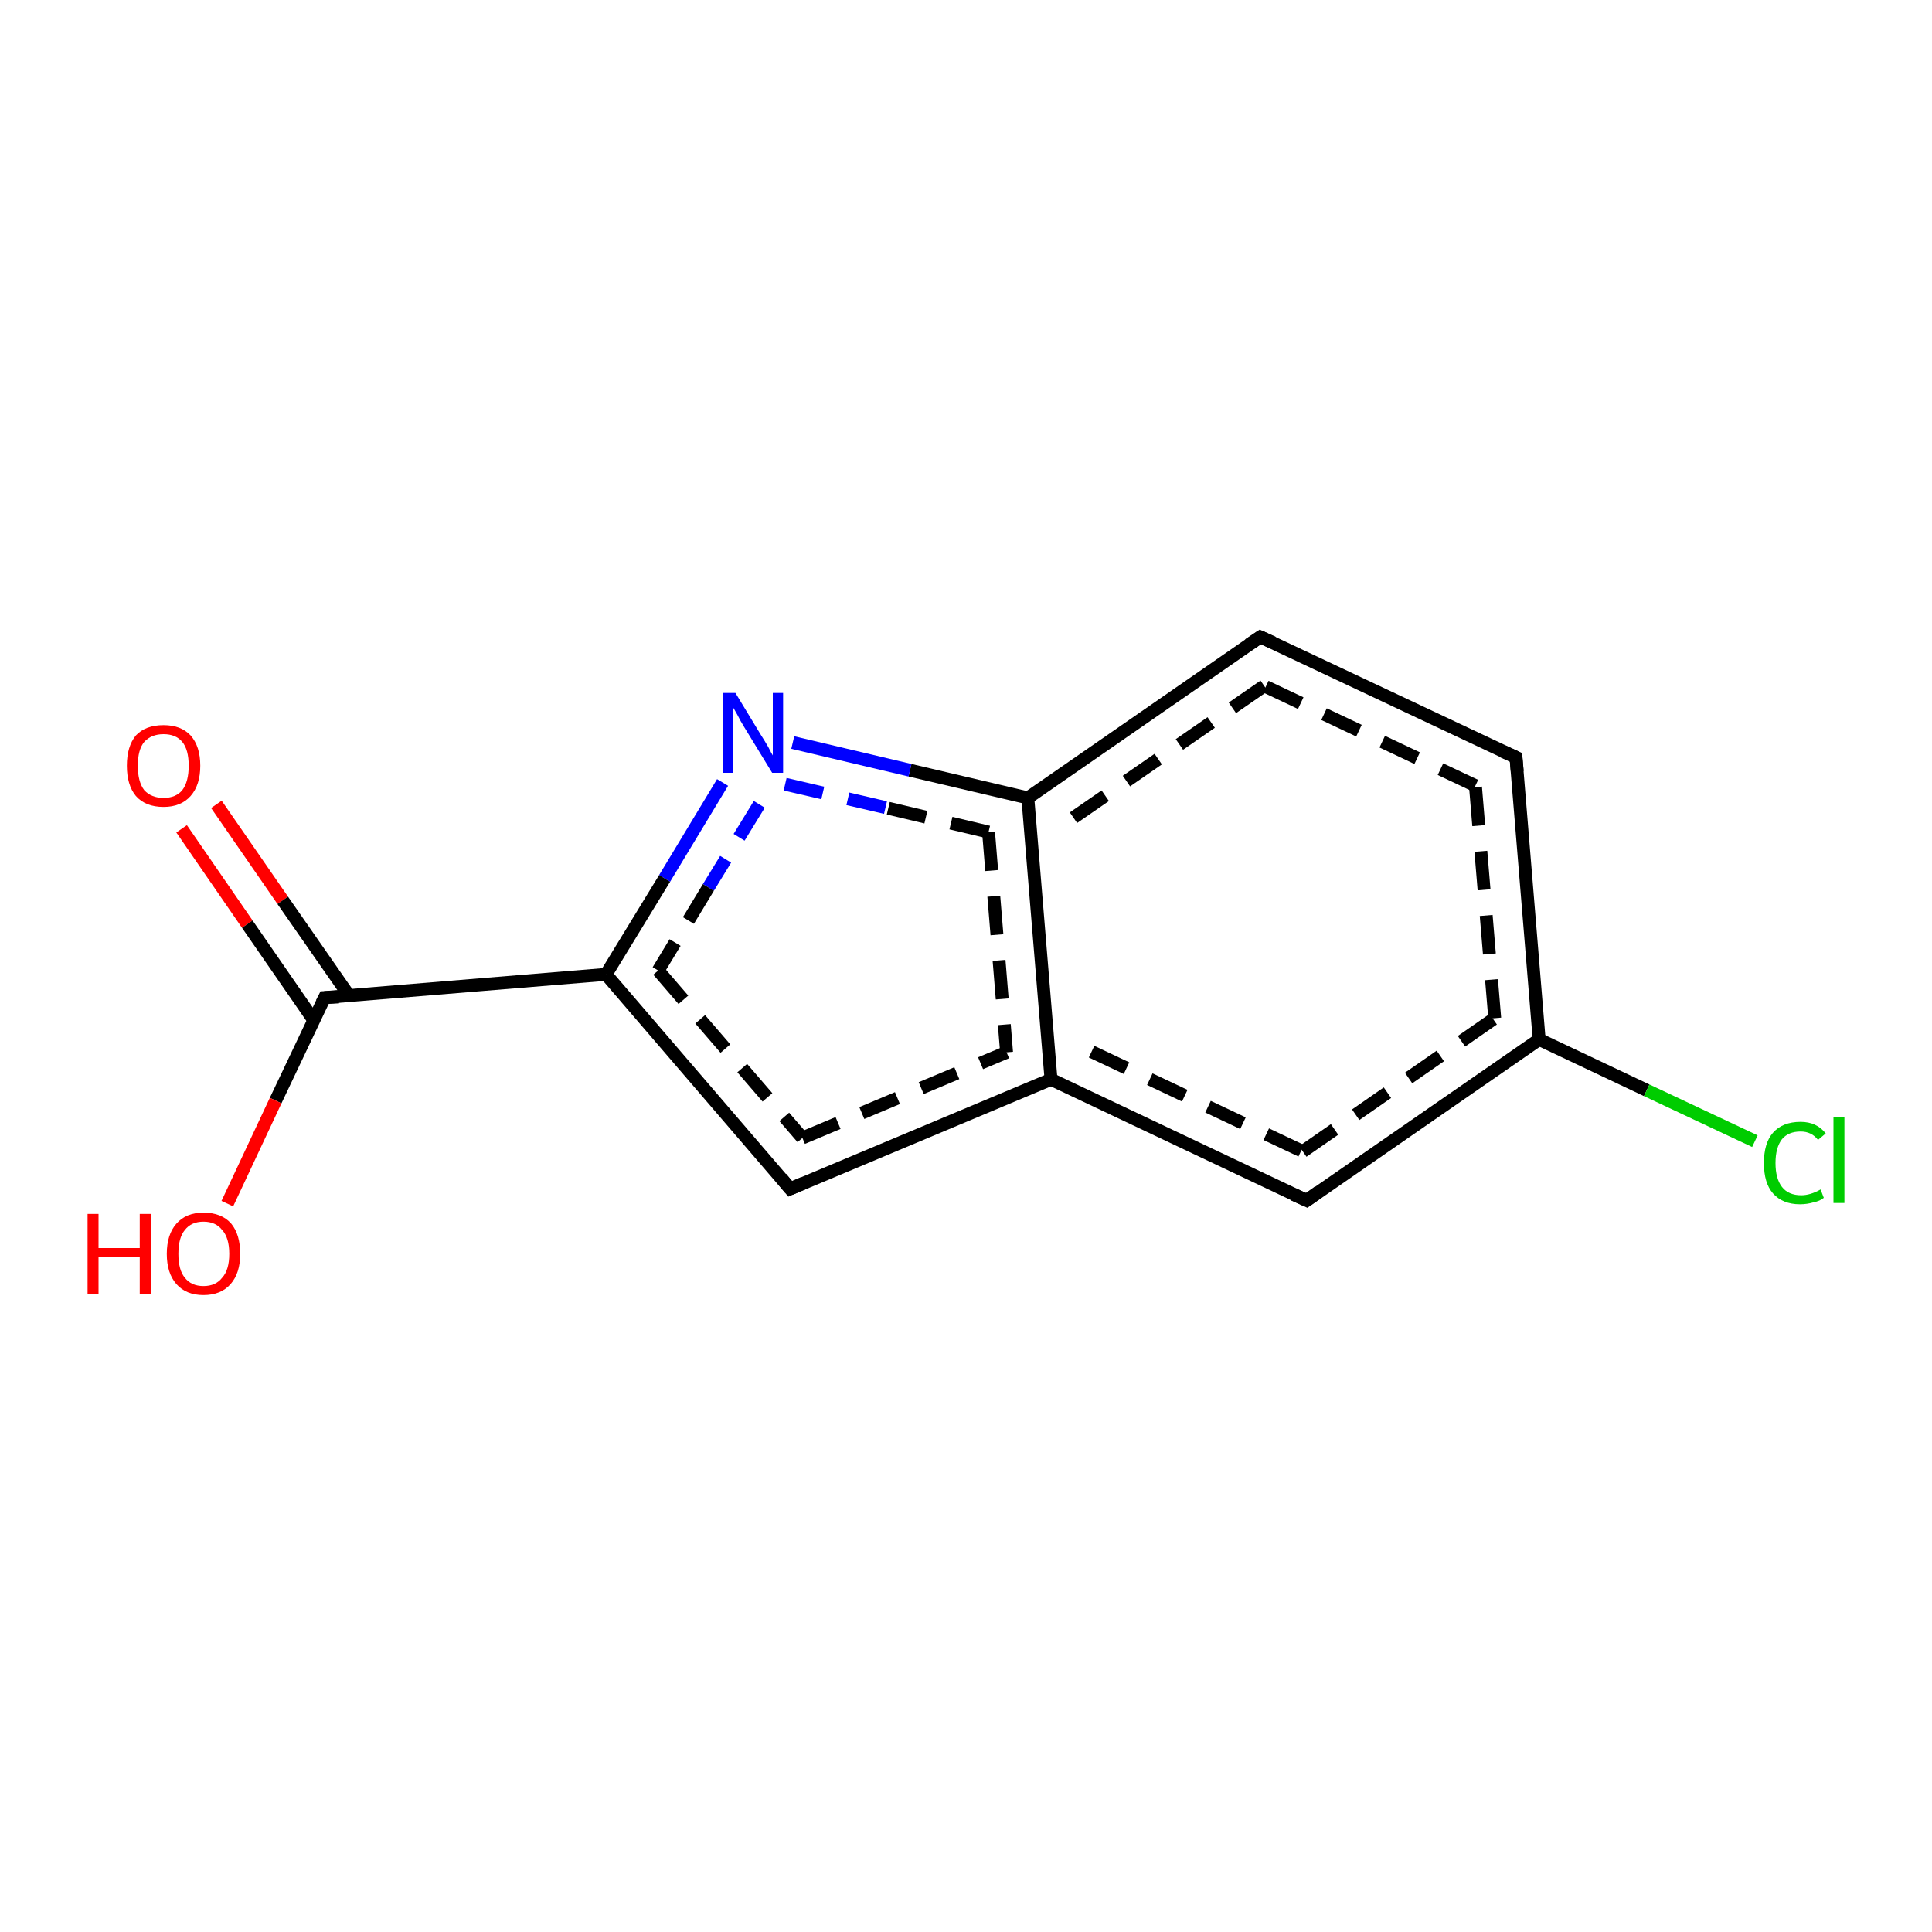 <?xml version='1.0' encoding='iso-8859-1'?>
<svg version='1.1' baseProfile='full'
              xmlns='http://www.w3.org/2000/svg'
                      xmlns:rdkit='http://www.rdkit.org/xml'
                      xmlns:xlink='http://www.w3.org/1999/xlink'
                  xml:space='preserve'
width='300px' height='300px' viewBox='0 0 300 300'>
<!-- END OF HEADER -->
<rect style='opacity:1.0;fill:#FFFFFF;stroke:none' width='300.0' height='300.0' x='0.0' y='0.0'> </rect>
<path class='bond-0 atom-0 atom-1' d='M 33.6,124.9 L 43.9,139.8' style='fill:none;fill-rule:evenodd;stroke:#FF0000;stroke-width:2.0px;stroke-linecap:butt;stroke-linejoin:miter;stroke-opacity:1' />
<path class='bond-0 atom-0 atom-1' d='M 43.9,139.8 L 54.2,154.6' style='fill:none;fill-rule:evenodd;stroke:#000000;stroke-width:2.0px;stroke-linecap:butt;stroke-linejoin:miter;stroke-opacity:1' />
<path class='bond-0 atom-0 atom-1' d='M 28.2,128.7 L 38.4,143.5' style='fill:none;fill-rule:evenodd;stroke:#FF0000;stroke-width:2.0px;stroke-linecap:butt;stroke-linejoin:miter;stroke-opacity:1' />
<path class='bond-0 atom-0 atom-1' d='M 38.4,143.5 L 48.7,158.4' style='fill:none;fill-rule:evenodd;stroke:#000000;stroke-width:2.0px;stroke-linecap:butt;stroke-linejoin:miter;stroke-opacity:1' />
<path class='bond-1 atom-1 atom-2' d='M 50.4,154.9 L 42.8,170.9' style='fill:none;fill-rule:evenodd;stroke:#000000;stroke-width:2.0px;stroke-linecap:butt;stroke-linejoin:miter;stroke-opacity:1' />
<path class='bond-1 atom-1 atom-2' d='M 42.8,170.9 L 35.3,186.9' style='fill:none;fill-rule:evenodd;stroke:#FF0000;stroke-width:2.0px;stroke-linecap:butt;stroke-linejoin:miter;stroke-opacity:1' />
<path class='bond-2 atom-1 atom-3' d='M 50.4,154.9 L 94.1,151.3' style='fill:none;fill-rule:evenodd;stroke:#000000;stroke-width:2.0px;stroke-linecap:butt;stroke-linejoin:miter;stroke-opacity:1' />
<path class='bond-3 atom-3 atom-4' d='M 94.1,151.3 L 122.7,184.6' style='fill:none;fill-rule:evenodd;stroke:#000000;stroke-width:2.0px;stroke-linecap:butt;stroke-linejoin:miter;stroke-opacity:1' />
<path class='bond-3 atom-3 atom-4' d='M 102.2,150.7 L 124.6,176.7' style='fill:none;fill-rule:evenodd;stroke:#000000;stroke-width:2.0px;stroke-linecap:butt;stroke-linejoin:miter;stroke-opacity:1;stroke-dasharray:6,4' />
<path class='bond-4 atom-4 atom-5' d='M 122.7,184.6 L 163.2,167.6' style='fill:none;fill-rule:evenodd;stroke:#000000;stroke-width:2.0px;stroke-linecap:butt;stroke-linejoin:miter;stroke-opacity:1' />
<path class='bond-4 atom-4 atom-5' d='M 124.6,176.7 L 156.3,163.4' style='fill:none;fill-rule:evenodd;stroke:#000000;stroke-width:2.0px;stroke-linecap:butt;stroke-linejoin:miter;stroke-opacity:1;stroke-dasharray:6,4' />
<path class='bond-5 atom-5 atom-6' d='M 163.2,167.6 L 202.9,186.4' style='fill:none;fill-rule:evenodd;stroke:#000000;stroke-width:2.0px;stroke-linecap:butt;stroke-linejoin:miter;stroke-opacity:1' />
<path class='bond-5 atom-5 atom-6' d='M 169.5,163.3 L 202.3,178.8' style='fill:none;fill-rule:evenodd;stroke:#000000;stroke-width:2.0px;stroke-linecap:butt;stroke-linejoin:miter;stroke-opacity:1;stroke-dasharray:6,4' />
<path class='bond-6 atom-6 atom-7' d='M 202.9,186.4 L 239.0,161.4' style='fill:none;fill-rule:evenodd;stroke:#000000;stroke-width:2.0px;stroke-linecap:butt;stroke-linejoin:miter;stroke-opacity:1' />
<path class='bond-6 atom-6 atom-7' d='M 202.3,178.8 L 232.1,158.1' style='fill:none;fill-rule:evenodd;stroke:#000000;stroke-width:2.0px;stroke-linecap:butt;stroke-linejoin:miter;stroke-opacity:1;stroke-dasharray:6,4' />
<path class='bond-7 atom-7 atom-8' d='M 239.0,161.4 L 255.7,169.3' style='fill:none;fill-rule:evenodd;stroke:#000000;stroke-width:2.0px;stroke-linecap:butt;stroke-linejoin:miter;stroke-opacity:1' />
<path class='bond-7 atom-7 atom-8' d='M 255.7,169.3 L 272.5,177.2' style='fill:none;fill-rule:evenodd;stroke:#00CC00;stroke-width:2.0px;stroke-linecap:butt;stroke-linejoin:miter;stroke-opacity:1' />
<path class='bond-8 atom-7 atom-9' d='M 239.0,161.4 L 235.4,117.6' style='fill:none;fill-rule:evenodd;stroke:#000000;stroke-width:2.0px;stroke-linecap:butt;stroke-linejoin:miter;stroke-opacity:1' />
<path class='bond-8 atom-7 atom-9' d='M 232.1,158.1 L 229.1,122.0' style='fill:none;fill-rule:evenodd;stroke:#000000;stroke-width:2.0px;stroke-linecap:butt;stroke-linejoin:miter;stroke-opacity:1;stroke-dasharray:6,4' />
<path class='bond-9 atom-9 atom-10' d='M 235.4,117.6 L 195.7,98.9' style='fill:none;fill-rule:evenodd;stroke:#000000;stroke-width:2.0px;stroke-linecap:butt;stroke-linejoin:miter;stroke-opacity:1' />
<path class='bond-9 atom-9 atom-10' d='M 229.1,122.0 L 196.3,106.5' style='fill:none;fill-rule:evenodd;stroke:#000000;stroke-width:2.0px;stroke-linecap:butt;stroke-linejoin:miter;stroke-opacity:1;stroke-dasharray:6,4' />
<path class='bond-10 atom-10 atom-11' d='M 195.7,98.9 L 159.6,123.9' style='fill:none;fill-rule:evenodd;stroke:#000000;stroke-width:2.0px;stroke-linecap:butt;stroke-linejoin:miter;stroke-opacity:1' />
<path class='bond-10 atom-10 atom-11' d='M 196.3,106.5 L 166.5,127.1' style='fill:none;fill-rule:evenodd;stroke:#000000;stroke-width:2.0px;stroke-linecap:butt;stroke-linejoin:miter;stroke-opacity:1;stroke-dasharray:6,4' />
<path class='bond-11 atom-11 atom-12' d='M 159.6,123.9 L 141.3,119.6' style='fill:none;fill-rule:evenodd;stroke:#000000;stroke-width:2.0px;stroke-linecap:butt;stroke-linejoin:miter;stroke-opacity:1' />
<path class='bond-11 atom-11 atom-12' d='M 141.3,119.6 L 123.1,115.3' style='fill:none;fill-rule:evenodd;stroke:#0000FF;stroke-width:2.0px;stroke-linecap:butt;stroke-linejoin:miter;stroke-opacity:1' />
<path class='bond-11 atom-11 atom-12' d='M 153.5,129.2 L 137.5,125.4' style='fill:none;fill-rule:evenodd;stroke:#000000;stroke-width:2.0px;stroke-linecap:butt;stroke-linejoin:miter;stroke-opacity:1;stroke-dasharray:6,4' />
<path class='bond-11 atom-11 atom-12' d='M 137.5,125.4 L 121.6,121.7' style='fill:none;fill-rule:evenodd;stroke:#0000FF;stroke-width:2.0px;stroke-linecap:butt;stroke-linejoin:miter;stroke-opacity:1;stroke-dasharray:6,4' />
<path class='bond-12 atom-11 atom-5' d='M 159.6,123.9 L 163.2,167.6' style='fill:none;fill-rule:evenodd;stroke:#000000;stroke-width:2.0px;stroke-linecap:butt;stroke-linejoin:miter;stroke-opacity:1' />
<path class='bond-12 atom-11 atom-5' d='M 153.5,129.2 L 156.3,163.4' style='fill:none;fill-rule:evenodd;stroke:#000000;stroke-width:2.0px;stroke-linecap:butt;stroke-linejoin:miter;stroke-opacity:1;stroke-dasharray:6,4' />
<path class='bond-13 atom-12 atom-3' d='M 112.2,121.5 L 103.2,136.4' style='fill:none;fill-rule:evenodd;stroke:#0000FF;stroke-width:2.0px;stroke-linecap:butt;stroke-linejoin:miter;stroke-opacity:1' />
<path class='bond-13 atom-12 atom-3' d='M 103.2,136.4 L 94.1,151.3' style='fill:none;fill-rule:evenodd;stroke:#000000;stroke-width:2.0px;stroke-linecap:butt;stroke-linejoin:miter;stroke-opacity:1' />
<path class='bond-13 atom-12 atom-3' d='M 117.9,124.9 L 110.0,137.8' style='fill:none;fill-rule:evenodd;stroke:#0000FF;stroke-width:2.0px;stroke-linecap:butt;stroke-linejoin:miter;stroke-opacity:1;stroke-dasharray:6,4' />
<path class='bond-13 atom-12 atom-3' d='M 110.0,137.8 L 102.2,150.7' style='fill:none;fill-rule:evenodd;stroke:#000000;stroke-width:2.0px;stroke-linecap:butt;stroke-linejoin:miter;stroke-opacity:1;stroke-dasharray:6,4' />
<path d='M 50.0,155.7 L 50.4,154.9 L 52.6,154.8' style='fill:none;stroke:#000000;stroke-width:2.0px;stroke-linecap:butt;stroke-linejoin:miter;stroke-opacity:1;' />
<path d='M 121.3,182.9 L 122.7,184.6 L 124.8,183.7' style='fill:none;stroke:#000000;stroke-width:2.0px;stroke-linecap:butt;stroke-linejoin:miter;stroke-opacity:1;' />
<path d='M 200.9,185.5 L 202.9,186.4 L 204.7,185.1' style='fill:none;stroke:#000000;stroke-width:2.0px;stroke-linecap:butt;stroke-linejoin:miter;stroke-opacity:1;' />
<path d='M 235.6,119.8 L 235.4,117.6 L 233.4,116.7' style='fill:none;stroke:#000000;stroke-width:2.0px;stroke-linecap:butt;stroke-linejoin:miter;stroke-opacity:1;' />
<path d='M 197.7,99.8 L 195.7,98.9 L 193.9,100.1' style='fill:none;stroke:#000000;stroke-width:2.0px;stroke-linecap:butt;stroke-linejoin:miter;stroke-opacity:1;' />
<path class='atom-0' d='M 19.7 118.9
Q 19.7 115.9, 21.1 114.2
Q 22.6 112.6, 25.4 112.6
Q 28.1 112.6, 29.6 114.2
Q 31.1 115.9, 31.1 118.9
Q 31.1 121.9, 29.6 123.6
Q 28.1 125.3, 25.4 125.3
Q 22.6 125.3, 21.1 123.6
Q 19.7 121.9, 19.7 118.9
M 25.4 123.9
Q 27.3 123.9, 28.3 122.7
Q 29.3 121.4, 29.3 118.9
Q 29.3 116.4, 28.3 115.2
Q 27.3 114.0, 25.4 114.0
Q 23.5 114.0, 22.4 115.2
Q 21.4 116.4, 21.4 118.9
Q 21.4 121.4, 22.4 122.7
Q 23.5 123.9, 25.4 123.9
' fill='#FF0000'/>
<path class='atom-2' d='M 13.6 188.5
L 15.3 188.5
L 15.3 193.8
L 21.7 193.8
L 21.7 188.5
L 23.4 188.5
L 23.4 200.9
L 21.7 200.9
L 21.7 195.2
L 15.3 195.2
L 15.3 200.9
L 13.6 200.9
L 13.6 188.5
' fill='#FF0000'/>
<path class='atom-2' d='M 25.9 194.7
Q 25.9 191.7, 27.4 190.0
Q 28.9 188.3, 31.6 188.3
Q 34.4 188.3, 35.9 190.0
Q 37.3 191.7, 37.3 194.7
Q 37.3 197.7, 35.8 199.4
Q 34.3 201.1, 31.6 201.1
Q 28.9 201.1, 27.4 199.4
Q 25.9 197.7, 25.9 194.7
M 31.6 199.7
Q 33.5 199.7, 34.5 198.4
Q 35.6 197.2, 35.6 194.7
Q 35.6 192.2, 34.5 191.0
Q 33.5 189.7, 31.6 189.7
Q 29.7 189.7, 28.7 191.0
Q 27.7 192.2, 27.7 194.7
Q 27.7 197.2, 28.7 198.4
Q 29.7 199.7, 31.6 199.7
' fill='#FF0000'/>
<path class='atom-8' d='M 273.9 180.6
Q 273.9 177.5, 275.3 175.9
Q 276.8 174.2, 279.6 174.2
Q 282.1 174.2, 283.5 176.0
L 282.3 177.0
Q 281.3 175.7, 279.6 175.7
Q 277.7 175.7, 276.7 176.9
Q 275.7 178.2, 275.7 180.6
Q 275.7 183.0, 276.7 184.3
Q 277.7 185.6, 279.7 185.6
Q 281.1 185.6, 282.7 184.7
L 283.2 186.0
Q 282.6 186.5, 281.6 186.7
Q 280.6 187.0, 279.5 187.0
Q 276.8 187.0, 275.3 185.3
Q 273.9 183.7, 273.9 180.6
' fill='#00CC00'/>
<path class='atom-8' d='M 284.7 173.5
L 286.4 173.5
L 286.4 186.8
L 284.7 186.8
L 284.7 173.5
' fill='#00CC00'/>
<path class='atom-12' d='M 114.2 107.6
L 118.2 114.2
Q 118.6 114.8, 119.3 116.0
Q 119.9 117.2, 120.0 117.3
L 120.0 107.6
L 121.6 107.6
L 121.6 120.0
L 119.9 120.0
L 115.5 112.8
Q 115.0 112.0, 114.5 111.0
Q 114.0 110.1, 113.8 109.8
L 113.8 120.0
L 112.2 120.0
L 112.2 107.6
L 114.2 107.6
' fill='#0000FF'/>
</svg>
